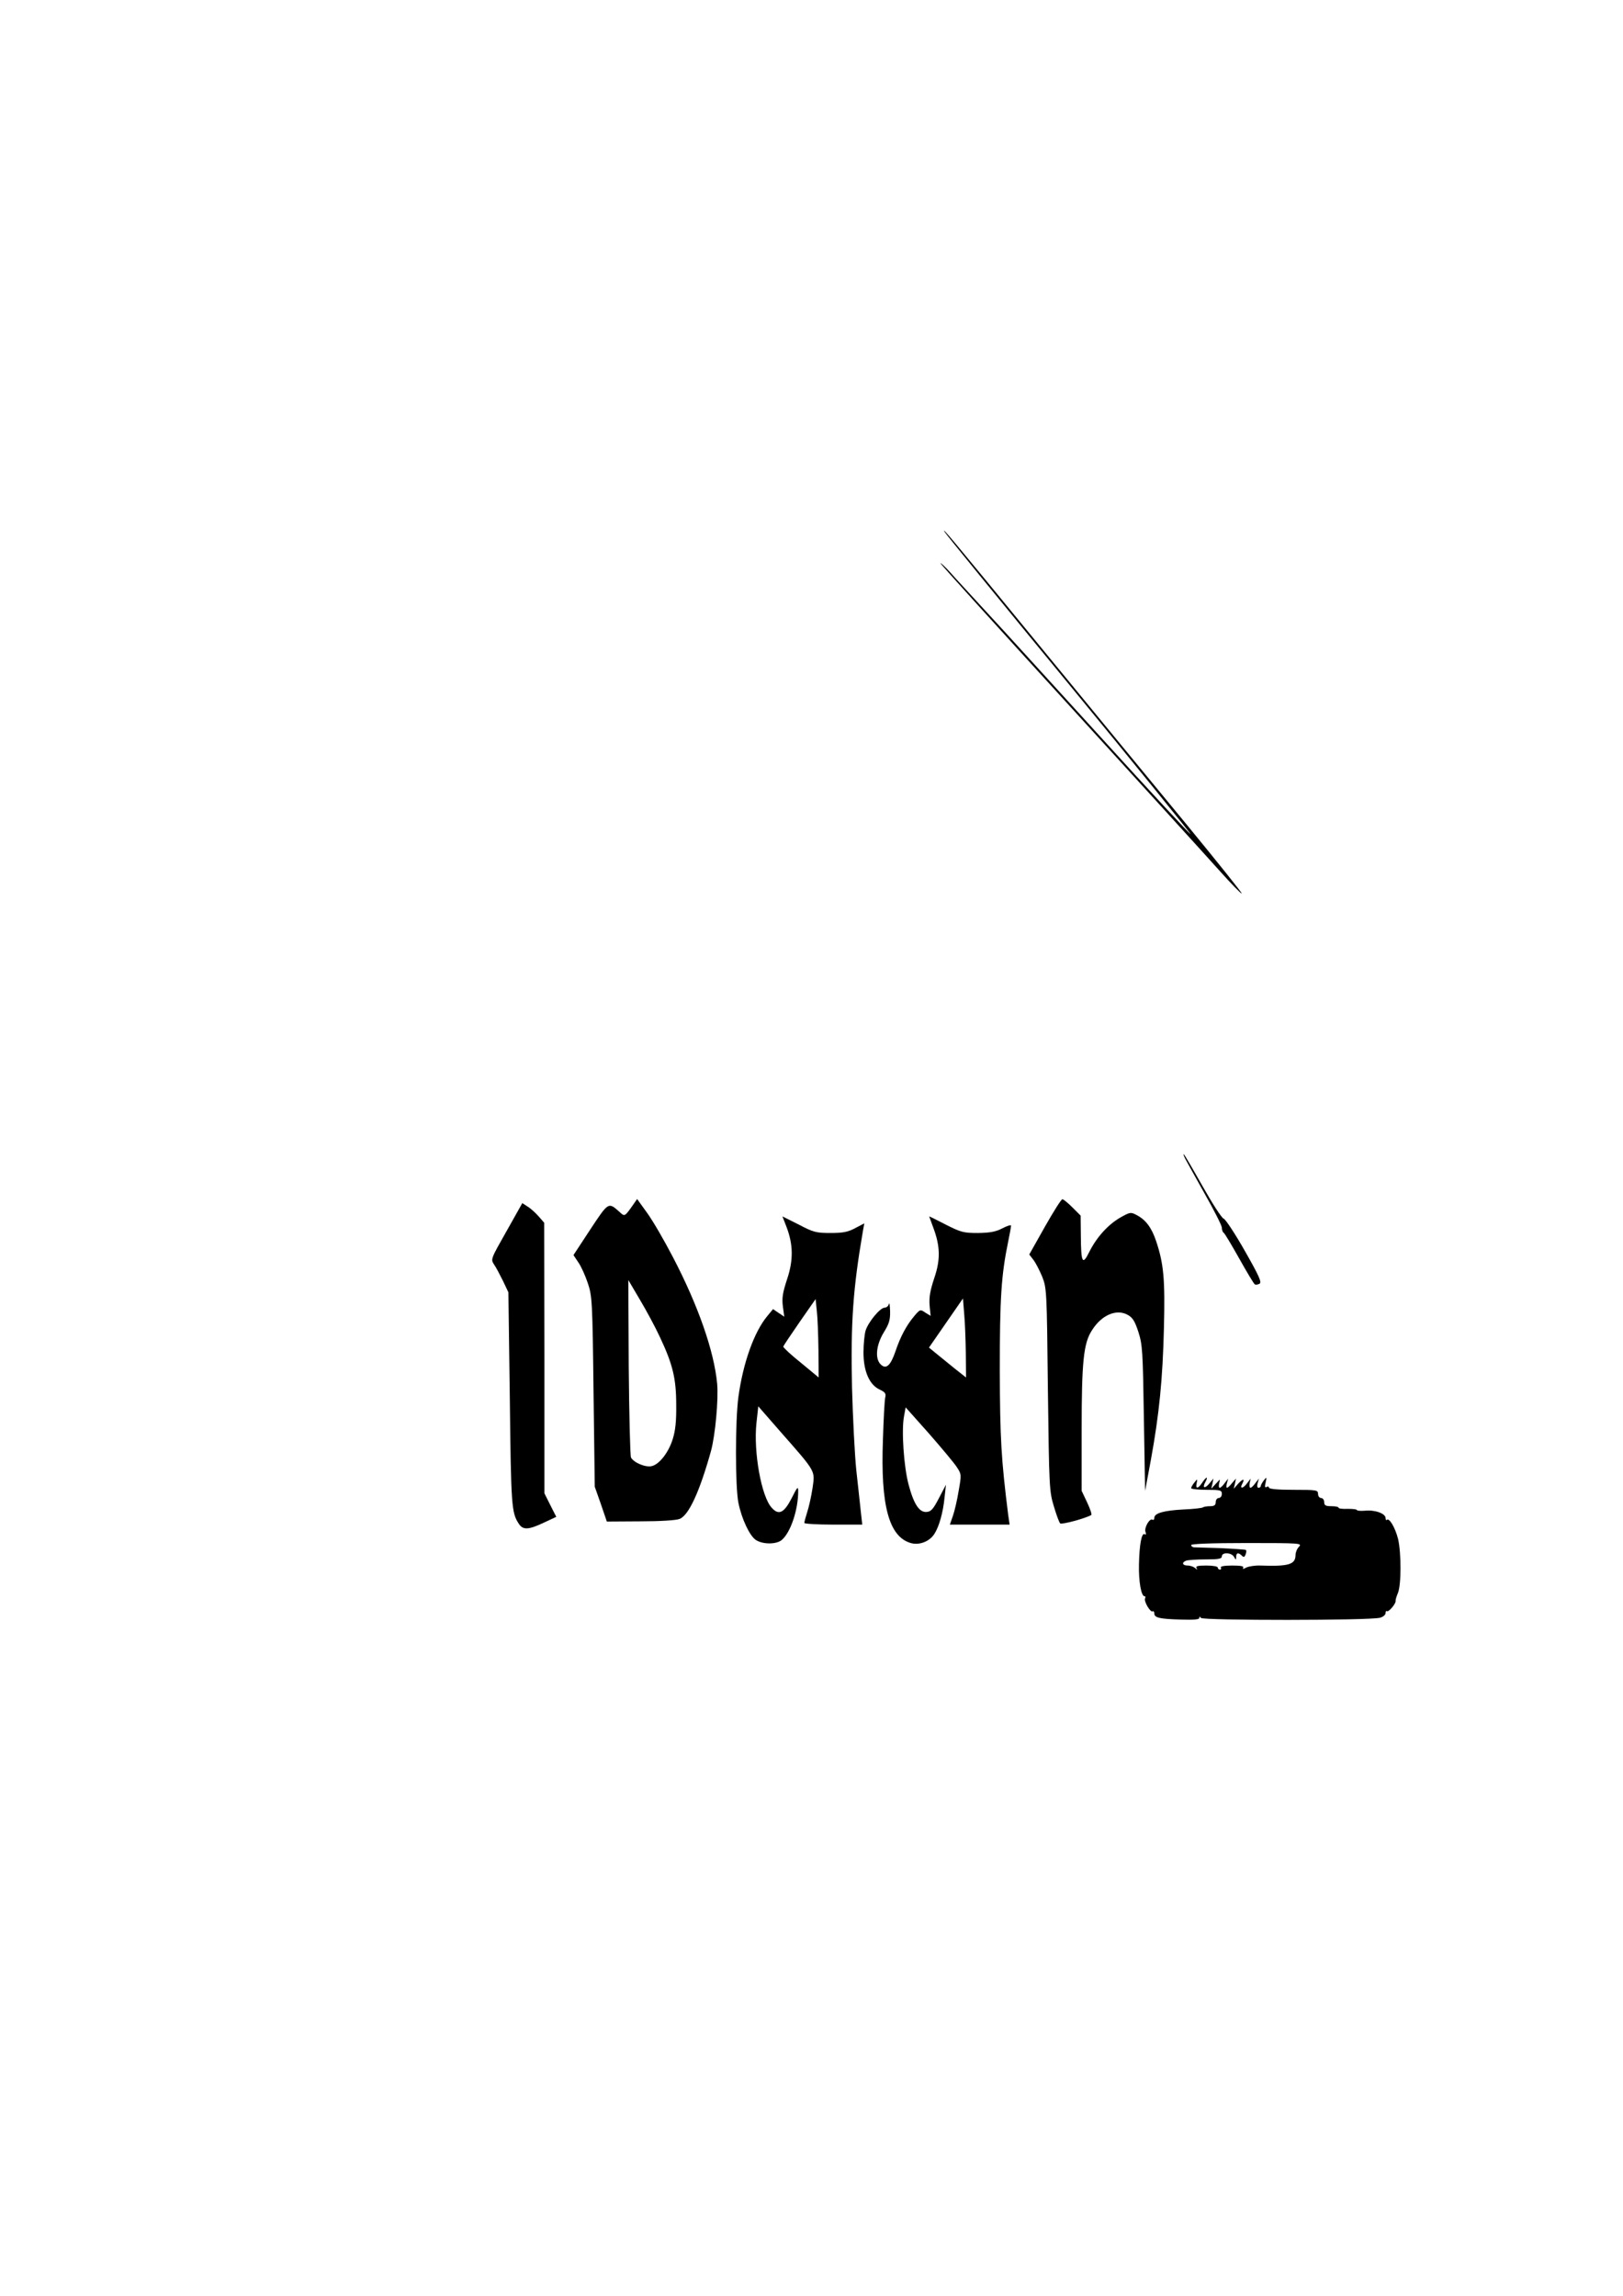 <?xml version="1.0" standalone="no"?>
<!DOCTYPE svg PUBLIC "-//W3C//DTD SVG 20010904//EN" "http://www.w3.org/TR/2001/REC-SVG-20010904/DTD/svg10.dtd">
<svg xmlns="http://www.w3.org/2000/svg" version="1.0" width="793pt" height="1122pt" viewBox="0 0 793 1122" preserveAspectRatio="xMidYMid meet">
<g transform="translate(0,1122) scale(0.1,-0.1)" fill="#000000" stroke="none">
<path d="M4616 8620 c4 -8 277 -343 607 -744 329 -400 596 -730 594 -732 -2 -2 -199 210 -438 473 -239 262 -492 541 -564 618 -71 78 -150 162 -173 189 -24 26 -45 46 -47 44 -2 -2 280 -313 627 -693 346 -379 677 -743 735 -808 58 -65 108 -116 110 -113 3 2 -119 154 -270 338 -151 183 -476 578 -722 878 -439 536 -477 580 -459 550z"/>
<path d="M5791 5558 c7 -13 49 -89 95 -171 46 -81 84 -156 84 -166 0 -11 4 -22 9 -25 5 -3 39 -60 76 -126 37 -66 71 -123 76 -126 5 -3 15 -1 23 3 12 7 -2 38 -72 161 -47 83 -94 154 -103 157 -10 3 -56 75 -104 160 -48 85 -89 155 -91 155 -3 0 1 -10 7 -22z"/>
<path d="M3097 5338 c-45 -64 -44 -64 -69 -41 -56 50 -54 51 -144 -85 l-82 -125 24 -36 c14 -20 34 -65 46 -101 21 -62 23 -87 28 -530 l6 -465 30 -85 29 -85 165 1 c95 0 176 5 191 12 45 18 98 135 153 332 21 78 37 252 30 329 -15 159 -93 382 -215 616 -43 83 -100 181 -127 218 l-49 68 -16 -23z m128 -653 c62 -132 79 -201 79 -330 1 -79 -4 -126 -17 -167 -20 -65 -65 -123 -102 -132 -30 -8 -89 17 -102 42 -4 9 -9 208 -11 442 l-2 425 56 -95 c31 -52 76 -135 99 -185z"/>
<path d="M5105 5225 l-76 -135 20 -26 c11 -14 30 -51 43 -82 22 -56 23 -67 28 -552 6 -477 7 -498 29 -570 12 -41 26 -79 31 -84 7 -7 123 24 152 41 4 2 -5 29 -20 61 l-27 57 0 300 c0 329 9 421 50 484 46 74 118 106 173 77 25 -13 36 -29 54 -84 20 -63 22 -90 27 -422 l6 -355 28 150 c41 225 58 396 64 646 6 238 -1 313 -38 424 -22 66 -51 105 -96 128 -28 15 -32 14 -80 -13 -60 -35 -115 -96 -151 -168 -33 -67 -40 -53 -41 81 l-1 97 -40 40 c-22 22 -44 40 -49 40 -6 0 -44 -61 -86 -135z"/>
<path d="M2475 5204 c-77 -136 -78 -137 -61 -163 10 -14 29 -51 44 -81 l26 -55 7 -520 c6 -523 8 -557 44 -611 20 -31 47 -30 121 5 l62 29 -29 57 -29 58 0 661 -1 661 -27 31 c-15 17 -39 39 -54 48 l-26 17 -77 -137z"/>
<path d="M3842 5227 c34 -88 35 -164 4 -257 -22 -67 -26 -92 -21 -133 l7 -51 -27 18 -28 19 -28 -34 c-64 -77 -118 -227 -141 -394 -16 -117 -16 -442 0 -519 16 -79 55 -161 85 -181 35 -23 103 -22 128 1 43 38 79 148 79 237 0 26 -4 22 -32 -34 -37 -72 -63 -85 -97 -47 -51 54 -90 274 -75 414 l9 82 110 -126 c175 -199 167 -187 155 -274 -6 -40 -18 -93 -26 -117 -8 -25 -14 -48 -14 -53 0 -4 64 -8 141 -8 l142 0 -7 63 c-4 34 -13 125 -22 202 -8 77 -17 259 -21 405 -7 317 5 484 53 763 l7 39 -44 -23 c-35 -19 -60 -24 -120 -24 -70 0 -84 3 -156 41 l-80 40 19 -49z m157 -605 l1 -133 -87 72 c-49 39 -87 75 -86 79 1 4 37 58 80 120 l78 112 6 -58 c4 -33 7 -119 8 -192z"/>
<path d="M4540 5276 c0 0 9 -24 19 -52 35 -92 37 -158 6 -249 -20 -60 -26 -93 -23 -133 l5 -52 -26 16 c-24 17 -26 16 -54 -17 -38 -45 -68 -101 -92 -173 -24 -70 -46 -89 -72 -63 -29 28 -22 95 15 156 26 42 32 61 31 104 -1 28 -3 44 -6 35 -2 -10 -12 -18 -21 -18 -22 0 -81 -72 -93 -113 -5 -17 -10 -65 -10 -106 0 -92 29 -158 79 -181 27 -13 32 -19 27 -40 -3 -14 -8 -106 -11 -205 -12 -321 29 -474 136 -505 41 -12 91 7 115 44 23 35 43 105 50 178 l7 63 -34 -65 c-27 -52 -38 -66 -59 -68 -37 -4 -64 37 -90 135 -23 87 -35 264 -22 332 l8 44 114 -128 c62 -71 124 -145 136 -164 23 -35 23 -37 9 -116 -7 -44 -20 -99 -28 -122 l-15 -43 146 0 146 0 -7 48 c-34 271 -40 373 -41 707 0 349 7 464 41 628 8 38 14 73 14 78 0 5 -19 -1 -42 -13 -33 -17 -60 -22 -119 -23 -70 0 -83 3 -158 41 -44 23 -81 41 -81 40z m179 -669 l1 -118 -57 45 c-32 26 -73 59 -91 74 l-33 27 83 120 83 120 6 -75 c4 -41 7 -128 8 -193z"/>
<path d="M5874 3975 c-20 -31 -34 -32 -27 -2 4 21 4 22 -11 3 -9 -11 -16 -23 -16 -28 0 -4 34 -8 75 -8 68 0 75 -2 75 -20 0 -11 -7 -20 -15 -20 -8 0 -15 -9 -15 -20 0 -15 -7 -20 -28 -20 -16 0 -31 -3 -35 -6 -3 -3 -45 -8 -94 -10 -96 -5 -143 -18 -143 -41 0 -8 -4 -12 -9 -9 -14 9 -42 -41 -34 -60 4 -11 2 -15 -4 -11 -15 9 -26 -50 -28 -148 -2 -82 11 -155 27 -155 5 0 6 -4 3 -10 -8 -13 26 -71 37 -64 4 3 8 -2 8 -10 0 -21 25 -27 129 -30 62 -2 91 0 91 8 0 8 2 8 8 0 8 -13 827 -13 875 1 15 4 27 14 27 23 0 8 3 12 6 9 8 -7 45 37 43 50 -1 4 4 22 11 38 17 40 17 196 1 265 -14 55 -43 105 -55 93 -3 -3 -6 1 -6 9 0 22 -52 41 -100 36 -22 -2 -40 0 -40 3 0 4 -20 6 -45 6 -25 -1 -45 1 -45 6 0 4 -16 7 -35 7 -28 0 -35 4 -35 20 0 11 -7 20 -15 20 -8 0 -15 9 -15 20 0 19 -7 20 -120 20 -78 0 -120 4 -120 11 0 5 -5 7 -11 3 -9 -5 -10 1 -5 22 6 27 5 28 -9 10 -8 -11 -15 -23 -15 -28 0 -4 -5 -8 -11 -8 -6 0 -8 10 -4 23 l6 22 -17 -22 c-9 -13 -20 -23 -24 -23 -5 0 -6 10 -4 23 l5 22 -17 -22 c-20 -28 -39 -30 -24 -3 14 27 3 25 -22 -2 l-20 -23 6 25 5 25 -19 -22 c-10 -13 -21 -23 -25 -23 -3 0 -4 10 0 23 l6 22 -17 -22 c-9 -13 -20 -23 -24 -23 -5 0 -6 10 -3 23 6 22 6 21 -16 -3 l-23 -25 6 25 5 25 -20 -24 c-23 -28 -36 -22 -19 8 15 29 4 26 -16 -4z m473 -313 c-10 -10 -17 -28 -17 -40 0 -47 -33 -57 -172 -52 -26 1 -57 -4 -69 -10 -14 -8 -19 -8 -15 -1 5 8 -12 11 -54 11 -38 0 -59 -4 -55 -10 3 -5 1 -10 -4 -10 -6 0 -11 5 -11 10 0 6 -25 10 -56 10 -41 0 -53 -3 -48 -12 6 -10 4 -10 -7 0 -7 6 -23 12 -36 12 -26 0 -31 15 -7 24 9 3 51 6 95 6 64 0 79 3 79 15 0 21 47 19 59 -2 10 -17 10 -17 11 0 0 20 11 22 28 5 9 -9 13 -7 18 6 4 9 4 19 2 22 -3 2 -59 6 -124 9 -65 2 -125 4 -131 4 -7 1 -13 6 -13 11 0 6 97 10 272 10 262 0 271 -1 255 -18z"/>
</g>
</svg>
